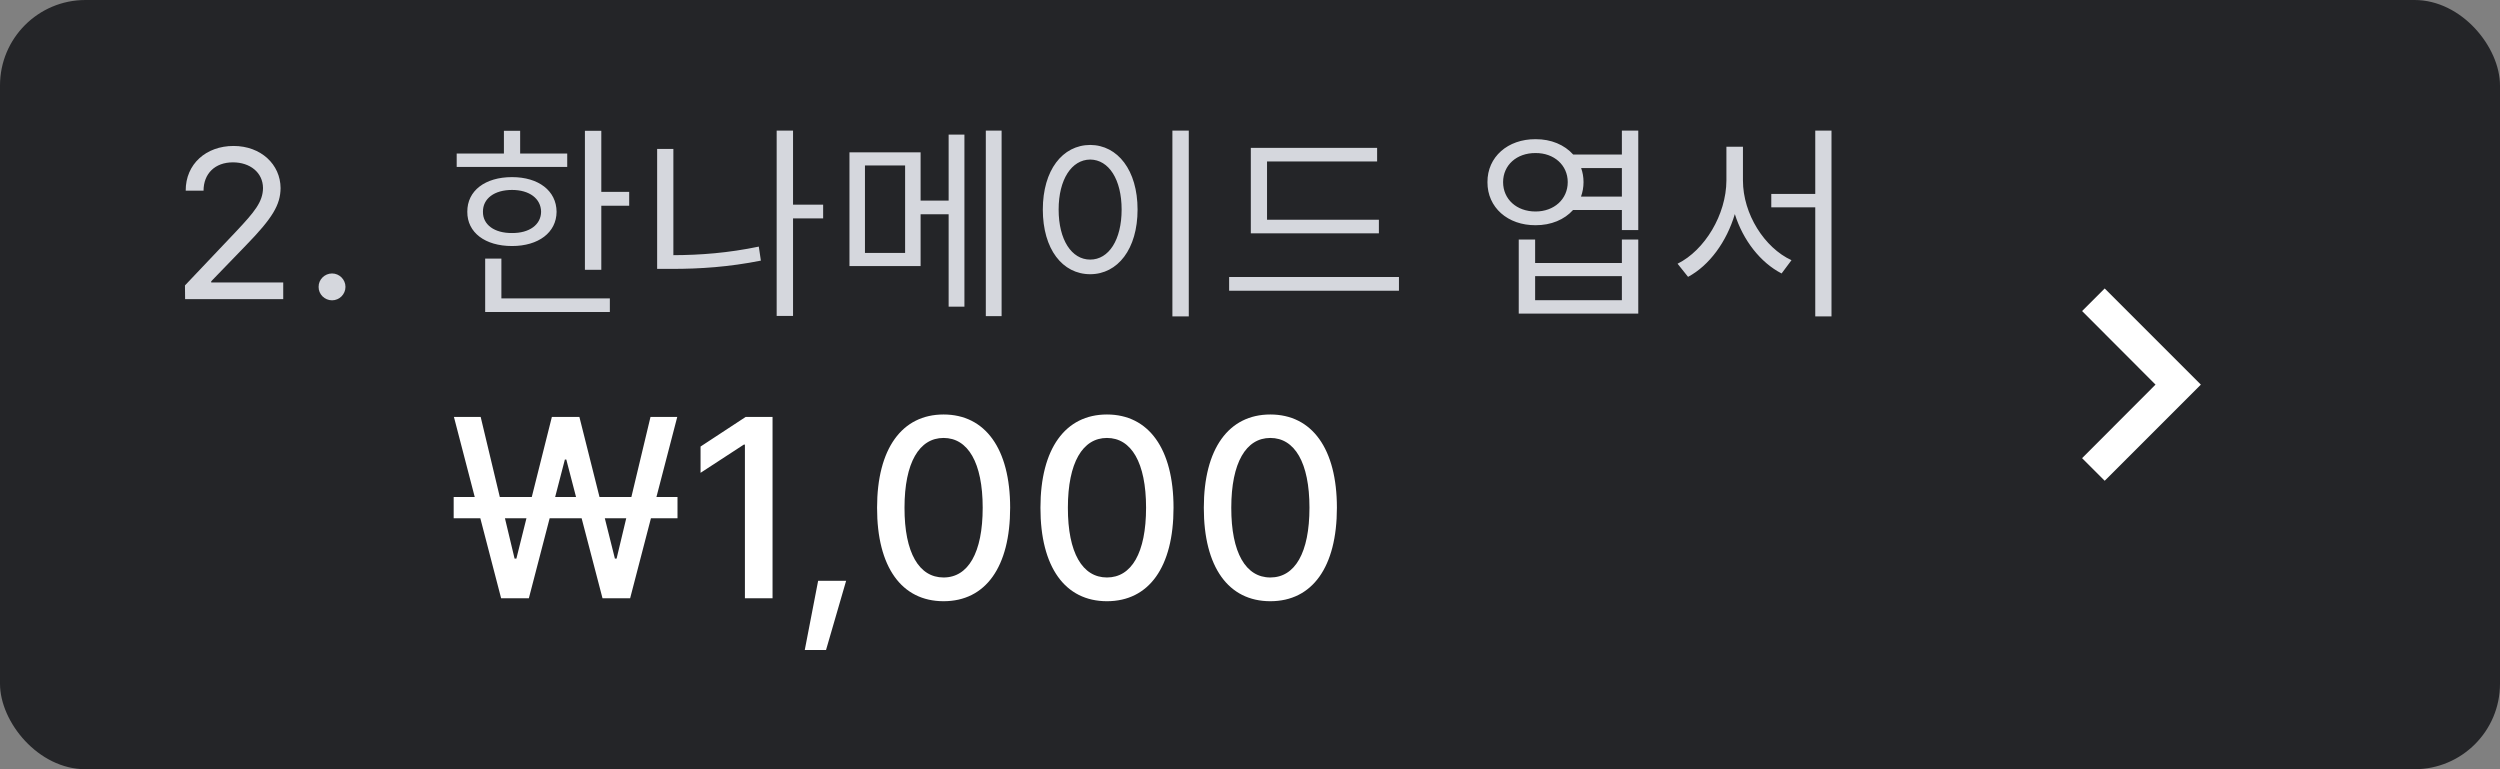 <svg width="117" height="36" viewBox="0 0 117 36" fill="none" xmlns="http://www.w3.org/2000/svg">
<rect x="0" y="0" width="117" height="36" fill="#808080" stroke="none"/>
<rect width="117" height="36" rx="4" fill="#242528"/>
<path d="M8.663 14H13.255V13.22H9.885V13.164L11.501 11.493C12.758 10.202 13.124 9.587 13.131 8.8C13.124 7.695 12.213 6.831 10.928 6.831C9.651 6.831 8.684 7.674 8.691 8.924H9.526C9.526 8.13 10.058 7.598 10.901 7.598C11.695 7.598 12.303 8.068 12.309 8.8C12.303 9.449 11.902 9.925 11.066 10.816L8.656 13.358L8.663 14ZM15.54 14.055C15.885 14.055 16.168 13.772 16.168 13.427C16.168 13.082 15.885 12.798 15.54 12.798C15.195 12.798 14.905 13.082 14.911 13.427C14.905 13.772 15.195 14.055 15.54 14.055Z" fill="#D5D7DD"/>
<path d="M28.141 6.12H27.374V12.626H28.141V9.628H29.446V8.979H28.141V6.12ZM21.373 7.812H26.546V7.184H24.343V6.12H23.583V7.184H21.373V7.812ZM21.87 9.912C21.863 10.885 22.706 11.514 23.963 11.514C25.199 11.514 26.041 10.885 26.048 9.912C26.041 8.924 25.199 8.289 23.963 8.289C22.706 8.289 21.863 8.924 21.87 9.912ZM22.602 9.912C22.595 9.29 23.141 8.889 23.963 8.889C24.771 8.889 25.316 9.29 25.323 9.912C25.316 10.519 24.771 10.913 23.963 10.906C23.141 10.913 22.595 10.519 22.602 9.912ZM22.706 14.601H28.541V13.966H23.465V12.101H22.706V14.601ZM38.523 9.58H37.114V6.113H36.348V14.787H37.114V10.222H38.523V9.58ZM30.754 12.584H31.445C32.764 12.584 34.11 12.495 35.609 12.197L35.512 11.541C34.083 11.838 32.784 11.938 31.514 11.942V6.97H30.754V12.584ZM43.084 7.128H39.755V12.453H43.084V10.029H44.396V14.352H45.135V6.3H44.396V9.387H43.084V7.128ZM40.48 11.838V7.743H42.359V11.838H40.48ZM46.136 14.794H46.875V6.113H46.136V14.794ZM55.635 6.113H54.868V14.808H55.635V6.113ZM48.804 9.808C48.804 11.659 49.723 12.833 51.021 12.833C52.306 12.833 53.238 11.659 53.238 9.808C53.238 7.964 52.306 6.79 51.021 6.783C49.723 6.79 48.804 7.964 48.804 9.808ZM49.544 9.808C49.544 8.399 50.151 7.474 51.021 7.467C51.892 7.474 52.492 8.399 52.492 9.808C52.492 11.224 51.892 12.149 51.021 12.149C50.151 12.149 49.544 11.224 49.544 9.808ZM64.532 10.284H59.297V7.557H64.449V6.921H58.538V10.92H64.532V10.284ZM57.523 13.606H65.471V12.964H57.523V13.606ZM71.864 6.514C70.566 6.507 69.606 7.343 69.613 8.523C69.606 9.711 70.566 10.547 71.864 10.54C72.593 10.543 73.215 10.278 73.618 9.829H75.904V10.768H76.671V6.113H75.904V7.232H73.625C73.221 6.78 72.596 6.51 71.864 6.514ZM70.345 8.523C70.345 7.729 70.98 7.156 71.864 7.163C72.728 7.156 73.37 7.729 73.37 8.523C73.37 9.325 72.728 9.898 71.864 9.898C70.98 9.898 70.345 9.325 70.345 8.523ZM71.077 14.677H76.671V11.21H75.904V12.308H71.844V11.21H71.077V14.677ZM71.844 14.048V12.923H75.904V14.048H71.844ZM73.991 9.2C74.067 8.993 74.109 8.765 74.109 8.523C74.109 8.289 74.071 8.071 73.998 7.867H75.904V9.2H73.991ZM81.57 8.448V6.866H80.796V8.448C80.79 10.043 79.781 11.714 78.51 12.342L79.001 12.957C79.992 12.429 80.807 11.317 81.19 10.019C81.577 11.251 82.392 12.291 83.379 12.798L83.842 12.177C82.578 11.597 81.57 10.015 81.57 8.448ZM82.896 9.704H84.954V14.808H85.714V6.113H84.954V9.076H82.896V9.704Z" fill="#D5D7DD"/>
<path d="M23.453 28H24.75L25.724 24.254H27.22L28.198 28H29.49L30.464 24.254H31.707V23.26H30.721L31.695 19.514H30.443L29.548 23.26H28.057L27.116 19.514H25.827L24.887 23.26H23.391L22.496 19.514H21.244L22.218 23.26H21.232V24.254H22.479L23.453 28ZM23.631 24.254H24.638L24.166 26.144H24.083L23.631 24.254ZM25.981 23.26L26.436 21.507H26.503L26.959 23.26H25.981ZM28.305 24.254H29.308L28.856 26.144H28.778L28.305 24.254ZM36.155 19.514H34.895L32.786 20.898V22.128L34.812 20.807H34.862V28H36.155V19.514ZM39.599 27.18H38.289L37.663 30.42H38.658L39.599 27.18ZM44.159 28.137C46.123 28.137 47.275 26.541 47.275 23.761C47.275 21.001 46.11 19.398 44.159 19.398C42.211 19.398 41.047 20.997 41.047 23.761C41.042 26.541 42.199 28.137 44.159 28.137ZM42.331 23.761C42.331 21.648 43.023 20.496 44.159 20.496C45.298 20.496 45.99 21.648 45.99 23.761C45.99 25.878 45.306 27.026 44.159 27.026C43.015 27.026 42.327 25.878 42.331 23.761ZM51.805 28.137C53.769 28.137 54.921 26.541 54.921 23.761C54.921 21.001 53.757 19.398 51.805 19.398C49.857 19.398 48.693 20.997 48.693 23.761C48.689 26.541 49.845 28.137 51.805 28.137ZM49.977 23.761C49.977 21.648 50.669 20.496 51.805 20.496C52.944 20.496 53.636 21.648 53.636 23.761C53.636 25.878 52.953 27.026 51.805 27.026C50.661 27.026 49.973 25.878 49.977 23.761ZM59.451 28.137C61.415 28.137 62.567 26.541 62.567 23.761C62.567 21.001 61.403 19.398 59.451 19.398C57.504 19.398 56.339 20.997 56.339 23.761C56.335 26.541 57.491 28.137 59.451 28.137ZM57.624 23.761C57.624 21.648 58.316 20.496 59.451 20.496C60.591 20.496 61.283 21.648 61.283 23.761C61.283 25.878 60.599 27.026 59.451 27.026C58.307 27.026 57.62 25.878 57.624 23.761Z" fill="white"/>
<path d="M98.5 13.5L97.442 14.557L100.878 18L97.442 21.442L98.5 22.5L103 18L98.5 13.5Z" fill="white"/>
</svg>
